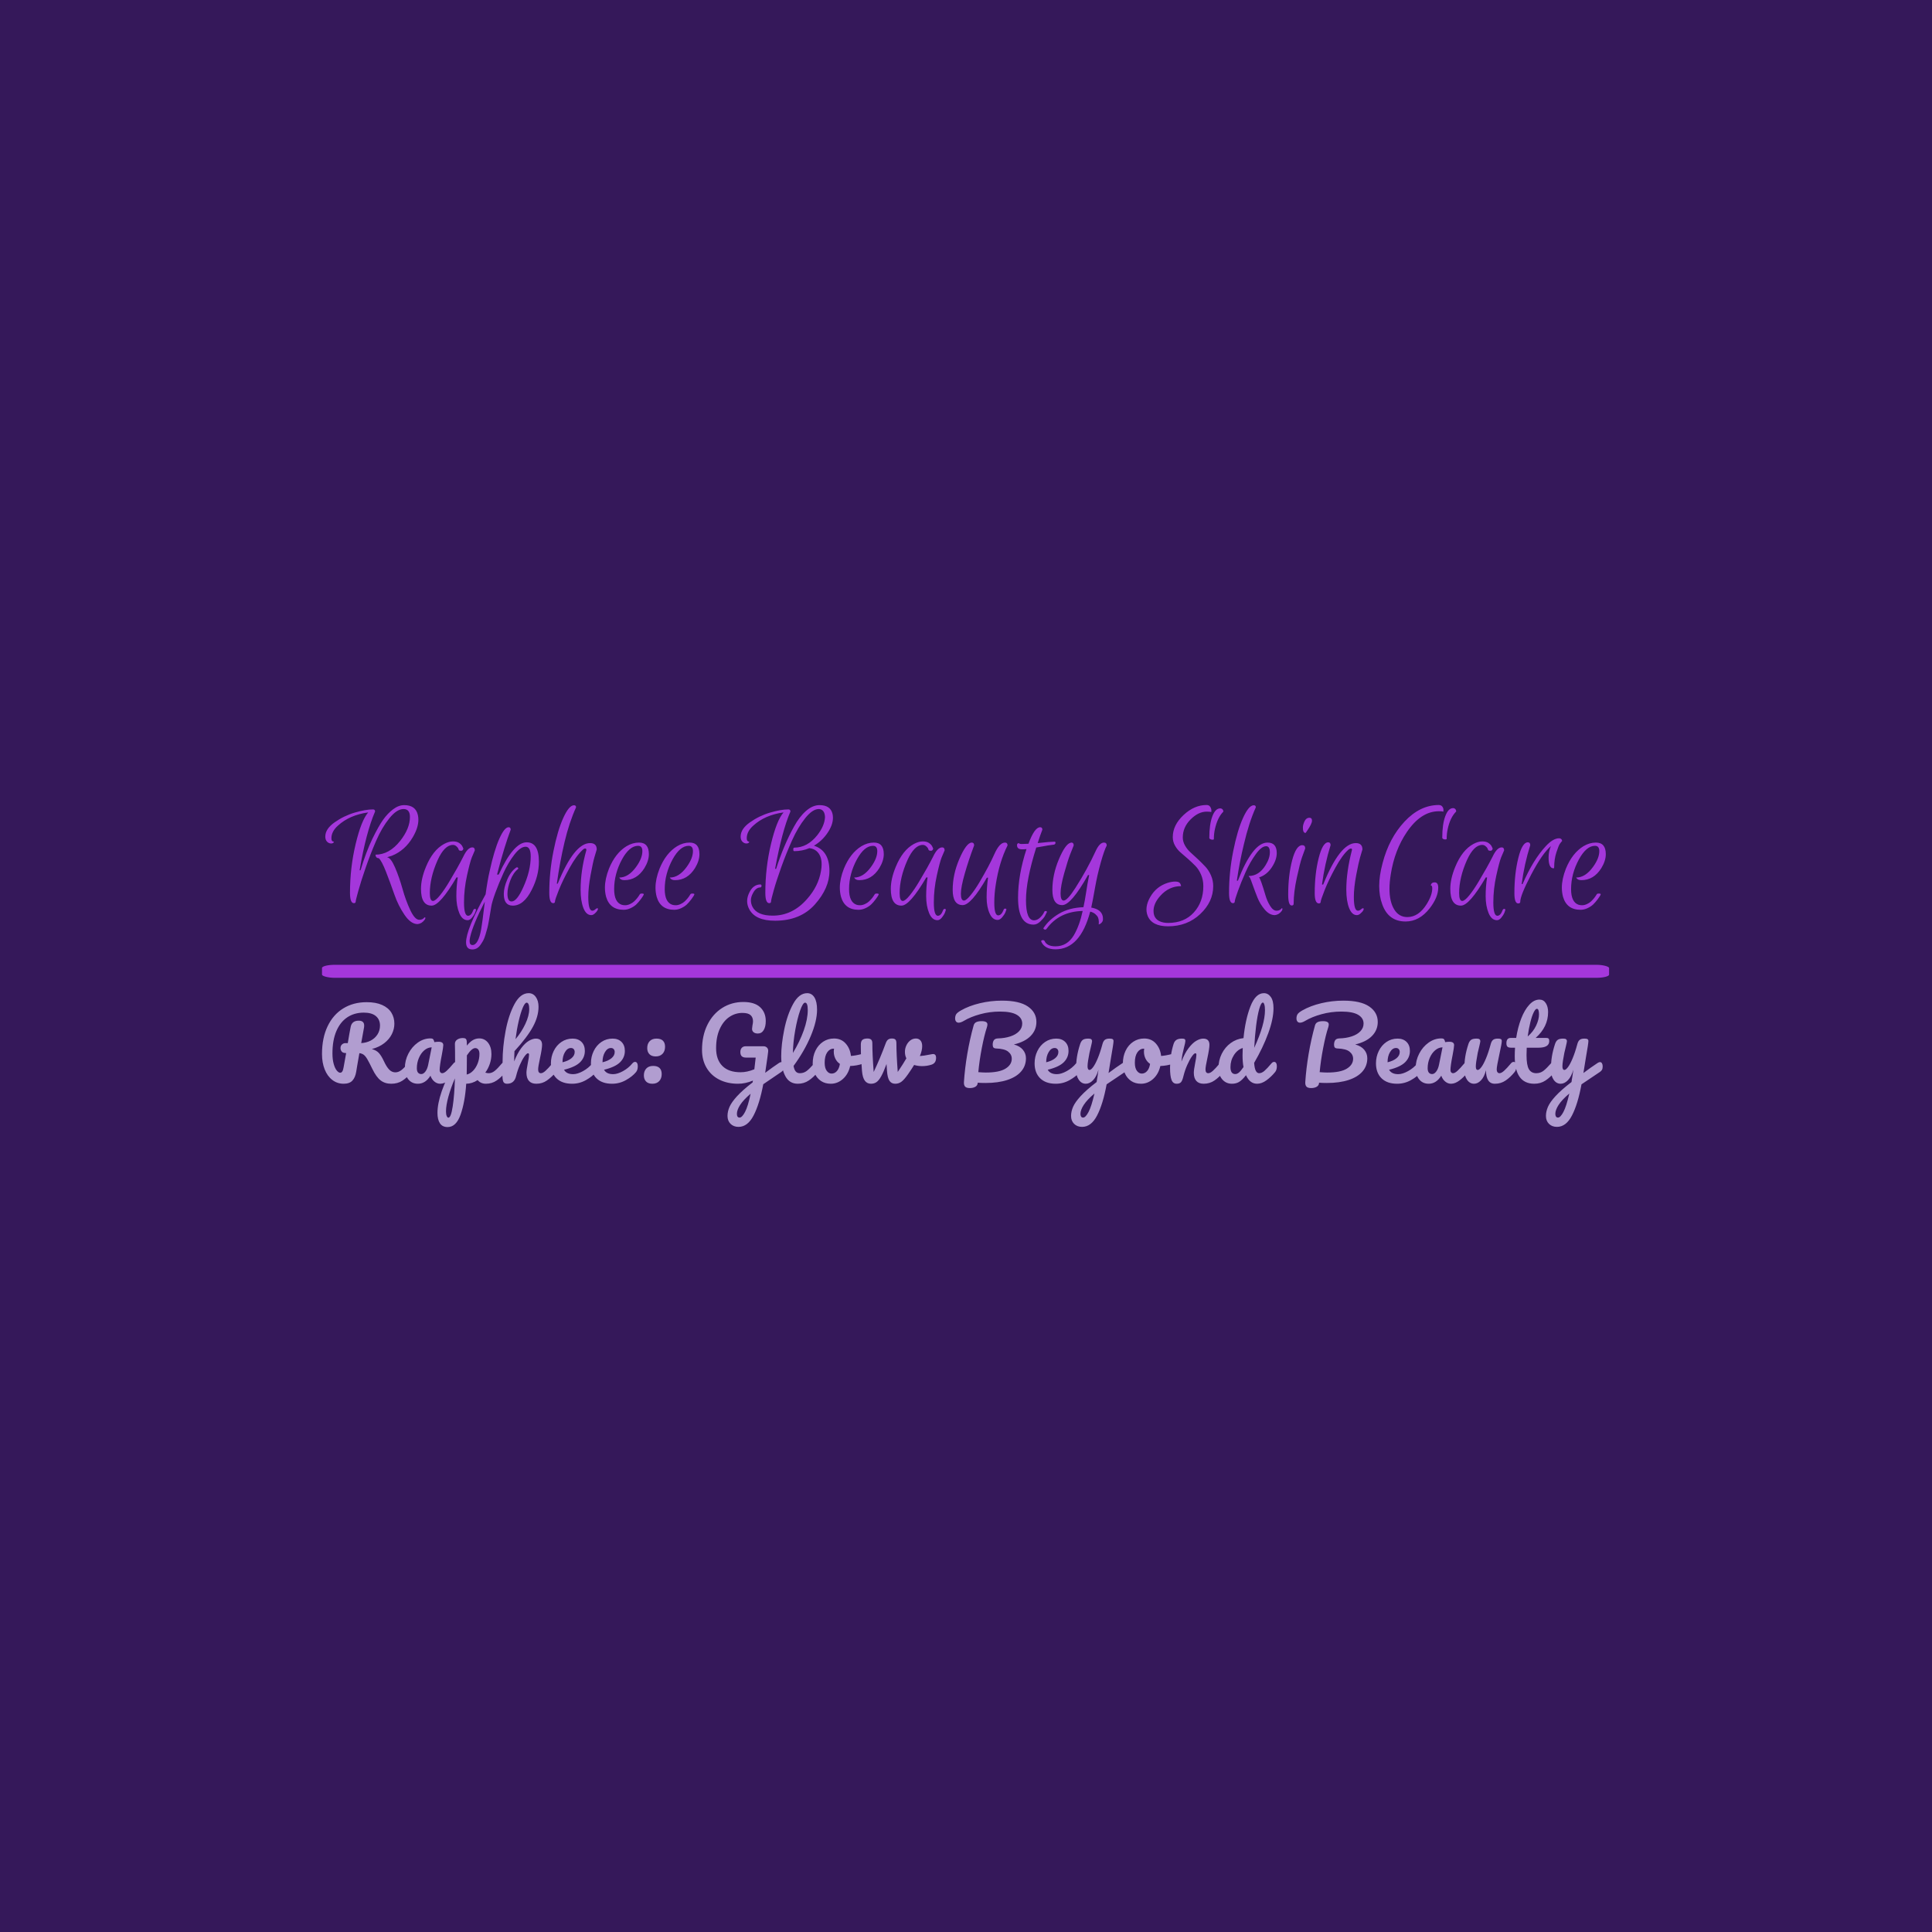 <svg xmlns="http://www.w3.org/2000/svg" version="1.1" xmlns:xlink="http://www.w3.org/1999/xlink" xmlns:svgjs="http://svgjs.dev/svgjs" width="1500" height="1500" viewBox="0 0 1500 1500"><rect width="1500" height="1500" fill="#35185a"></rect><g transform="matrix(0.667,0,0,0.667,249.394,624.966)"><svg viewBox="0 0 396 99" data-background-color="#35185a" preserveAspectRatio="xMidYMid meet" height="375" width="1500" xmlns="http://www.w3.org/2000/svg" xmlns:xlink="http://www.w3.org/1999/xlink"><g id="tight-bounds" transform="matrix(1,0,0,1,0.24,0.013)"><svg viewBox="0 0 395.52 98.973" height="98.973" width="395.52"><g><svg viewBox="0 0 397.498 99.468" height="98.973" width="395.52"><g><svg viewBox="0 0 397.498 99.468" height="99.468" width="397.498"><g id="textblocktransform"><svg viewBox="0 0 397.498 99.468" height="99.468" width="397.498" id="textblock"><g><rect width="397.498" height="4.023" x="0" y="49.351" fill="#a437db" opacity="1" stroke-width="0" stroke="transparent" fill-opacity="1" class="rect-qz-0" data-fill-palette-color="primary" rx="1%" id="qz-0" data-palette-color="#a437db"></rect></g><g transform="matrix(1,0,0,1,0.989,0)"><svg viewBox="0 0 395.52 44.611" height="44.611" width="395.52"><g transform="matrix(1,0,0,1,0,0)"><svg width="395.52" viewBox="-0.08 -30.96 393.95 44.44" height="44.611" data-palette-color="#a437db"><path d="M25.96-27.28L25.96-27.28Q25.96-29.72 24-29.72L24-29.72Q21.92-29.72 19.62-26.86 17.32-24 15.56-19.94 13.8-15.88 12.34-11.66 10.88-7.44 10.08-4.54 9.28-1.64 9.28-1.28L9.28-1.28Q9.28-0.76 8.72-0.76L8.72-0.76Q7.52-0.76 7.52-3.96L7.52-3.96Q7.52-11.68 9.26-18.96 11-26.24 13.12-28.68L13.12-28.68Q7.4-27.88 3.84-24.64L3.84-24.64Q1.8-22.84 1.8-20.72L1.8-20.72Q1.8-19.68 2.6-19.68L2.6-19.68Q2.44-19.12 1.72-19.12 1-19.12 0.46-19.68-0.08-20.24-0.08-21.24L-0.08-21.24Q-0.08-23.6 2.78-25.62 5.64-27.64 8.96-28.62 12.28-29.6 14.6-29.6L14.6-29.6Q15.24-29.6 15.24-28.96L15.24-28.96Q12.44-22.48 10.48-10.88L10.48-10.88 10.76-10.88Q12.52-16.68 14.4-20.54 16.28-24.4 17.68-26.38 19.08-28.36 20.78-29.64 22.48-30.92 24.2-30.92L24.2-30.92Q27.72-30.92 28.4-27.88L28.4-27.88Q28.56-27.2 28.56-26.44L28.56-26.44Q28.56-24 26.88-21.12L26.88-21.12Q24.48-17 20.44-15.36L20.44-15.36 18.92-14.88Q20.08-14.76 21.38-11.74 22.68-8.72 23.68-5.14 24.68-1.56 26.08 1.4 27.48 4.36 28.84 4.36L28.84 4.36Q29.92 4.36 30.44 3.6L30.44 3.6Q30.72 3.6 30.72 3.8 30.72 4 30.48 4.36L30.48 4.36Q29.6 5.56 28.32 5.68L28.32 5.68Q26.24 5.68 24.3 2.84 22.36 0 21.16-3.46 19.96-6.92 18.62-10.36 17.28-13.8 16.36-14.6L16.36-14.6Q15.92-14.6 15.66-14.86 15.4-15.12 15.36-15.68L15.36-15.68Q19.6-15.68 22.96-19.92L22.96-19.92Q25.96-23.72 25.96-27.28ZM32.64 0L32.64 0Q29.36 0 29.36-5.16L29.36-5.16Q29.36-8.24 30.88-11.92L30.88-11.92Q33-17.08 36.44-18.96L36.44-18.96Q37.92-19.76 39.2-19.76 40.48-19.76 41.22-19.2 41.96-18.64 42.16-18.08L42.16-18.08 42.4-17.56Q42.28-16.88 41.72-16.88L41.72-16.88Q41.08-16.88 40.98-17.18 40.88-17.48 40.76-17.7 40.64-17.92 40.2-18.3 39.76-18.68 39.2-18.68L39.2-18.68Q36.6-18.68 34.48-14L34.48-14Q32.08-8.6 32.08-3.84L32.08-3.84Q32.08-1.44 33.04-1.44L33.04-1.44Q33.8-1.44 35.18-3.14 36.56-4.84 38.08-7.4L38.08-7.4Q40.72-11.8 42.36-15.04L42.36-15.04Q43.72-17.92 45.16-17.92L45.16-17.92Q45.92-17.92 45.92-17L45.92-17Q45.56-16.24 45-14.84 44.44-13.44 43.52-9.28 42.6-5.12 42.6-1 42.6 3.12 43.84 3.12L43.84 3.12Q44.32 3.12 44.72 2.7 45.12 2.28 45.44 1.44L45.44 1.44Q45.56 1 46 1L46 1Q46.16 1 46.24 1.12 46.32 1.24 46.24 1.52 46.16 1.8 45.96 2.3 45.76 2.8 45.1 3.64 44.44 4.48 43.72 4.48L43.72 4.48Q42.04 4.48 41.14 2.28 40.24 0.08 40.24-2.92 40.24-5.92 40.68-8.68L40.68-8.68 40.28-8.68Q35.2 0 32.64 0ZM55.96-3.68L55.96-3.68Q55.96-1.28 57.23-1.28L57.23-1.28Q58.88-1.28 60.84-5.68L60.84-5.68Q63.12-10.72 63.12-15.12L63.12-15.12Q63.12-18.12 61.54-18.12 59.96-18.12 58.08-15.68 56.2-13.24 54.73-10.02 53.28-6.8 52.23-3.94 51.2-1.08 50.98 0.3 50.76 1.68 50.64 2.38 50.52 3.08 50.26 4.6 50 6.12 49.78 6.92 49.55 7.72 49.2 8.94 48.84 10.16 48.46 10.82 48.08 11.48 47.6 12.16L47.6 12.16Q46.64 13.48 45.16 13.48L45.16 13.48Q43.23 13.48 43.23 11.28L43.23 11.28Q43.23 7.36 49.24-3.48L49.24-3.48Q49.84-7.88 50.48-10.6L50.48-10.6Q51.88-17.04 53.46-20.58 55.04-24.12 56.32-24.12L56.32-24.12Q56.96-24.12 56.96-23.36L56.96-23.36Q55.04-18.28 53-10.48L53-10.48 52.76-9.56 53.28-9.56Q57.84-19.48 61.88-19.48L61.88-19.48Q65.64-19.48 65.64-13.52L65.64-13.52Q65.64-9.2 63.44-4.88L63.44-4.88Q61 0 57.6 0L57.6 0Q54.84 0 54.84-3.6L54.84-3.6Q54.84-5.52 55.9-8.02 56.96-10.52 58.68-11.72L58.68-11.72Q59.04-11.92 59.28-11.56L59.28-11.56Q59.32-11.36 59.23-11.28L59.23-11.28Q57.72-10.08 56.84-7.76 55.96-5.44 55.96-3.68ZM44.32 10.92L44.32 10.92Q44.32 12.12 45.2 12.12L45.2 12.12Q47 12.12 47.88 7.24L47.88 7.24Q48.2 5.56 49-1.24L49-1.24Q45.36 5.8 44.48 9.68L44.48 9.68Q44.32 10.4 44.32 10.92ZM75.07-11.6Q72.95-7.76 71.77-4.8 70.59-1.84 70.59-1.3 70.59-0.76 70.03-0.76L70.03-0.76Q68.83-0.76 68.83-3.96L68.83-3.96Q68.83-10.32 70.11-16.74 71.39-23.16 73.15-27.02 74.91-30.88 76.43-30.88L76.43-30.88Q77.07-30.88 77.07-30.24L77.07-30.24Q74.95-25.56 73.53-19.56 72.11-13.56 71.15-6.76L71.15-6.76 71.43-6.76Q76.51-19.24 81.39-19.24L81.39-19.24Q83.43-19.24 83.43-17.28L83.43-17.28Q83.15-16.36 82.71-14.86 82.27-13.36 81.55-9.48 80.83-5.6 80.83-2.68L80.83-2.68Q80.83 1.56 82.07 1.56L82.07 1.56Q82.51 1.56 82.95 1.18 83.39 0.8 83.55 0.8L83.55 0.8Q84.11 0.8 83.51 1.68L83.51 1.68Q83.35 1.96 82.81 2.44 82.27 2.92 81.75 2.92L81.75 2.92Q80.19 2.92 79.33 0.74 78.47-1.44 78.47-4.92L78.47-4.92Q78.47-10.8 80.23-17.04L80.23-17.04Q80.31-17.64 79.75-17.56L79.75-17.56Q79.47-17.52 79.19-17.24L79.19-17.24Q77.19-15.44 75.07-11.6ZM96.43-19.4L96.43-19.4Q99.47-19.4 99.47-15.84L99.47-15.84Q99.47-13.8 98.11-11.56L98.11-11.56Q95.79-7.84 91.95-7.84L91.95-7.84Q91.35-7.84 90.95-8.04 90.55-8.24 90.35-8.64L90.35-8.64Q93.19-8.64 95.55-11.92L95.55-11.92Q97.47-14.56 97.47-16.76L97.47-16.76Q97.47-18.4 96.15-18.4L96.15-18.4Q93.51-18.4 91.23-14.28L91.23-14.28Q88.79-9.8 88.79-5.08L88.79-5.08Q88.79-1.08 91.07-0.28L91.07-0.28Q91.51-0.12 92.19-0.12 92.87-0.12 93.63-0.46 94.39-0.8 94.91-1.28L94.91-1.28Q95.95-2.24 96.63-3.4L96.63-3.4Q96.79-3.72 97.23-3.72L97.23-3.72Q97.95-3.72 97.91-3.48L97.91-3.48Q97.79-3.04 97.01-2 96.23-0.96 95.57-0.34 94.91 0.28 93.85 0.78 92.79 1.28 91.71 1.28L91.71 1.28Q87.47 1.28 86.31-2.72L86.31-2.72Q85.95-4.08 85.95-5.52L85.95-5.52Q85.95-8.2 87.19-11.36L87.19-11.36Q89.15-16.16 92.59-18.28L92.59-18.28Q94.47-19.4 96.43-19.4ZM111.99-19.4L111.99-19.4Q115.03-19.4 115.03-15.84L115.03-15.84Q115.03-13.8 113.67-11.56L113.67-11.56Q111.35-7.84 107.51-7.84L107.51-7.84Q106.91-7.84 106.51-8.04 106.11-8.24 105.91-8.64L105.91-8.64Q108.75-8.64 111.11-11.92L111.11-11.92Q113.03-14.56 113.03-16.76L113.03-16.76Q113.03-18.4 111.71-18.4L111.71-18.4Q109.07-18.4 106.79-14.28L106.79-14.28Q104.35-9.8 104.35-5.08L104.35-5.08Q104.35-1.08 106.63-0.28L106.63-0.28Q107.07-0.12 107.75-0.12 108.43-0.12 109.19-0.46 109.95-0.8 110.47-1.28L110.47-1.28Q111.51-2.24 112.19-3.4L112.19-3.4Q112.35-3.72 112.79-3.72L112.79-3.72Q113.51-3.72 113.47-3.48L113.47-3.48Q113.35-3.04 112.57-2 111.79-0.96 111.13-0.34 110.47 0.28 109.41 0.78 108.35 1.28 107.27 1.28L107.27 1.28Q103.03 1.28 101.87-2.72L101.87-2.72Q101.51-4.08 101.51-5.52L101.51-5.52Q101.51-8.2 102.75-11.36L102.75-11.36Q104.71-16.16 108.15-18.28L108.15-18.28Q110.03-19.4 111.99-19.4ZM150.26-18.44L150.26-18.44Q155.02-16.92 155.02-10.64L155.02-10.64Q155.02-5.4 150.56-0.38 146.1 4.64 138.3 4.64L138.3 4.64Q132.18 4.64 130.34 1.08L130.34 1.08Q129.7-0.12 129.7-1.38 129.7-2.64 130.34-3.96L130.34-3.96Q131.54-6.52 133.82-6.52L133.82-6.52Q134.02-6.52 134.1-6.3 134.18-6.08 134.08-5.84 133.98-5.6 133.78-5.6L133.78-5.6Q132.42-5.6 131.5-3.84L131.5-3.84Q130.86-2.68 130.86-1.64 130.86-0.6 131.34 0.36L131.34 0.36Q132.74 3.08 137.58 3.08L137.58 3.08Q143.66 3.08 148.14-2.04L148.14-2.04Q151.62-5.96 152.42-10.64L152.42-10.64Q152.62-11.76 152.62-12.72L152.62-12.72Q152.62-15.48 150.98-16.84L150.98-16.84Q150.1-17.56 148.82-17.68L148.82-17.68Q146.66-16.76 144.18-16.76L144.18-16.76Q143.9-16.76 143.9-17.3 143.9-17.84 144.18-17.84L144.18-17.84Q148.22-17.84 151.26-21.64L151.26-21.64Q153.5-24.48 153.66-27.2L153.66-27.2Q153.58-29.6 151.78-29.72L151.78-29.72Q149.82-29.72 147.58-26.92 145.34-24.12 143.54-20.12 141.74-16.12 140.24-11.94 138.74-7.76 137.9-4.78 137.06-1.8 137.06-1.28 137.06-0.76 136.5-0.76L136.5-0.76Q135.3-0.76 135.3-3.96L135.3-3.96Q135.3-11.68 137.04-18.96 138.78-26.24 140.9-28.68L140.9-28.68Q135.18-27.88 131.62-24.64L131.62-24.64Q129.58-22.84 129.58-20.72L129.58-20.72Q129.58-19.68 130.38-19.68L130.38-19.68Q130.22-19.12 129.5-19.12 128.78-19.12 128.24-19.68 127.7-20.24 127.7-21.24L127.7-21.24Q127.7-23.6 130.56-25.62 133.42-27.64 136.74-28.62 140.06-29.6 142.38-29.6L142.38-29.6Q143.02-29.6 143.02-28.96L143.02-28.96Q140.42-22.92 138.3-11.32L138.3-11.32 138.62-11.32Q140.94-18.56 144.1-24.28L144.1-24.28Q145.78-27.36 147.82-29.14 149.86-30.92 151.98-30.92L151.98-30.92Q155.34-30.92 155.98-28.2L155.98-28.2Q156.1-27.64 156.1-27L156.1-27Q156.1-24.84 154.44-22.38 152.78-19.92 150.26-18.44ZM168.7-19.4L168.7-19.4Q171.74-19.4 171.74-15.84L171.74-15.84Q171.74-13.8 170.38-11.56L170.38-11.56Q168.06-7.84 164.22-7.84L164.22-7.84Q163.62-7.84 163.22-8.04 162.82-8.24 162.62-8.64L162.62-8.64Q165.46-8.64 167.82-11.92L167.82-11.92Q169.74-14.56 169.74-16.76L169.74-16.76Q169.74-18.4 168.42-18.4L168.42-18.4Q165.78-18.4 163.5-14.28L163.5-14.28Q161.06-9.8 161.06-5.08L161.06-5.08Q161.06-1.08 163.34-0.28L163.34-0.28Q163.78-0.12 164.46-0.12 165.14-0.12 165.9-0.46 166.66-0.8 167.18-1.28L167.18-1.28Q168.22-2.24 168.9-3.4L168.9-3.4Q169.06-3.72 169.5-3.72L169.5-3.72Q170.22-3.72 170.18-3.48L170.18-3.48Q170.06-3.04 169.28-2 168.5-0.96 167.84-0.34 167.18 0.28 166.12 0.78 165.06 1.28 163.98 1.28L163.98 1.28Q159.74 1.28 158.58-2.72L158.58-2.72Q158.22-4.08 158.22-5.52L158.22-5.52Q158.22-8.2 159.46-11.36L159.46-11.36Q161.42-16.16 164.86-18.28L164.86-18.28Q166.74-19.4 168.7-19.4ZM177.18 0L177.18 0Q173.9 0 173.9-5.16L173.9-5.16Q173.9-8.24 175.42-11.92L175.42-11.92Q177.54-17.08 180.98-18.96L180.98-18.96Q182.46-19.76 183.74-19.76 185.02-19.76 185.76-19.2 186.5-18.64 186.7-18.08L186.7-18.08 186.94-17.56Q186.82-16.88 186.26-16.88L186.26-16.88Q185.62-16.88 185.52-17.18 185.42-17.48 185.3-17.7 185.18-17.92 184.74-18.3 184.3-18.68 183.74-18.68L183.74-18.68Q181.14-18.68 179.02-14L179.02-14Q176.62-8.6 176.62-3.84L176.62-3.84Q176.62-1.44 177.58-1.44L177.58-1.44Q178.34-1.44 179.72-3.14 181.1-4.84 182.62-7.4L182.62-7.4Q185.26-11.8 186.9-15.04L186.9-15.04Q188.26-17.92 189.7-17.92L189.7-17.92Q190.46-17.92 190.46-17L190.46-17Q190.1-16.24 189.54-14.84 188.98-13.44 188.06-9.28 187.14-5.12 187.14-1 187.14 3.12 188.38 3.12L188.38 3.12Q188.86 3.12 189.26 2.7 189.66 2.28 189.98 1.44L189.98 1.44Q190.1 1 190.54 1L190.54 1Q190.7 1 190.78 1.12 190.86 1.24 190.78 1.52 190.7 1.8 190.5 2.3 190.3 2.8 189.64 3.64 188.98 4.48 188.26 4.48L188.26 4.48Q186.58 4.48 185.68 2.28 184.78 0.08 184.78-2.92 184.78-5.92 185.22-8.68L185.22-8.68 184.82-8.68Q179.74 0 177.18 0ZM206.94 3L206.94 3Q207.42 3 207.84 2.58 208.26 2.16 208.62 1.28L208.62 1.28Q208.66 0.92 209.1 0.92 209.54 0.92 209.44 1.28 209.34 1.64 209.12 2.16 208.9 2.68 208.2 3.54 207.5 4.4 206.78 4.4L206.78 4.4Q205.18 4.4 204.3 2.4L204.3 2.4Q203.38 0.4 203.38-2.54 203.38-5.48 203.82-8.6L203.82-8.6 203.46-8.6Q198.62-0.16 196.02-0.16L196.02-0.16Q192.94-0.16 192.94-4.86 192.94-9.56 194.94-14.24L194.94-14.24Q197.14-19.4 198.82-19.4L198.82-19.4Q199.54-19.4 199.54-18.52L199.54-18.52Q197.86-14.08 196.66-9.88 195.46-5.68 195.46-3.62 195.46-1.56 196.42-1.56L196.42-1.56Q197.1-1.56 198.44-3.2 199.78-4.84 201.18-7.2L201.18-7.2Q204.18-12.28 205.76-15.84 207.34-19.4 209.02-19.4L209.02-19.4Q209.82-19.4 209.82-18.52L209.82-18.52Q207.26-13.44 206.18-6.4L206.18-6.4Q205.74-3.6 205.74-0.92L205.74-0.92Q205.74 3 206.94 3ZM214.29-17.32L214.29-17.32Q212.73-17.32 212.73-18.6L212.73-18.6Q212.73-19.08 213.13-19.2L213.13-19.2Q213.17-19.24 213.25-19.24L213.25-19.24Q213.49-18.96 214.15-18.96 214.81-18.96 216.25-19.04L216.25-19.04Q218.13-24.12 219.85-24.12L219.85-24.12Q220.53-24.12 220.53-23.36L220.53-23.36Q219.89-21.76 219.09-19.24L219.09-19.24Q223.05-19.68 224.25-19.68L224.25-19.68Q224.57-19.68 224.57-19.36L224.57-19.36Q224.57-18.72 223.73-18.72L223.73-18.72Q223.29-18.72 218.65-17.88L218.65-17.88Q215.49-7.88 215.49-1.68 215.49 4.52 217.97 4.52L217.97 4.52Q218.97 4.52 219.85 3.66 220.73 2.8 221.09 1.96L221.09 1.96Q221.25 1.52 221.77 1.72L221.77 1.72Q222.01 1.8 221.93 1.96L221.93 1.96Q221.69 2.48 221.33 3.16 220.97 3.84 219.93 4.84 218.89 5.84 217.81 5.84L217.81 5.84Q213.05 5.84 213.05-2.44L213.05-2.44Q213.05-9.44 215.65-17.4L215.65-17.4Q215.09-17.32 214.29-17.32ZM224.57 12.52L224.57 12.52Q228.17 12.52 230.21 9.12L230.21 9.12Q231.97 6.12 232.93 1.64L232.93 1.64Q225.69 1.8 221.81 7.16L221.81 7.16Q221.57 7.52 221.05 7.28L221.05 7.28Q220.77 7.12 220.89 6.88L220.89 6.88Q222.61 4.28 225.69 2.46 228.77 0.64 233.17 0.48L233.17 0.48Q233.61-1.52 234.01-4.2 234.41-6.88 234.93-9.4L234.93-9.4 234.57-9.4Q229.37-0.16 226.65-0.16L226.65-0.16Q223.61-0.16 223.61-4.84 223.61-9.52 225.61-14.26 227.61-19 229.25-19.36L229.25-19.36 229.49-19.4Q230.17-19.4 230.17-18.52L230.17-18.52Q229.73-17.44 229.05-15.7 228.37-13.96 227.25-9.98 226.13-6 226.13-3.78 226.13-1.56 227.09-1.56L227.09-1.56Q228.21-1.56 230.69-5.44L230.69-5.44Q234.33-11.12 237.01-16.96L237.01-16.96Q238.17-19.4 239.49-19.4L239.49-19.4Q240.33-19.4 240.33-18.48L240.33-18.48Q239.57-17.08 238.49-13.24 237.41-9.4 236.73-5.5 236.05-1.6 235.57 0.6L235.57 0.6Q238.61 1.12 239.09 3.24L239.09 3.24Q239.17 3.6 239.17 4.22 239.17 4.84 238.69 5.3 238.21 5.76 237.85 5.76L237.85 5.76Q237.93 5.48 237.89 4.78 237.85 4.08 237.63 3.6 237.41 3.12 236.81 2.6 236.21 2.08 235.25 1.84L235.25 1.84Q232.17 13.44 224.57 13.44L224.57 13.44Q221.29 13.44 220.21 11.12L220.21 11.12Q220.17 11 220.17 10.92L220.17 10.92Q220.17 10.68 220.59 10.62 221.01 10.56 221.21 10.88L221.21 10.88Q221.93 12.52 224.57 12.52ZM254.73 1.64L254.73 1.64Q254.73 4.6 257.85 5.2L257.85 5.2Q258.45 5.32 259.21 5.32L259.21 5.32Q264.21 5.32 267.13 2.1 270.05-1.12 270.05-6L270.05-6Q270.05-7.92 269.35-9.54 268.65-11.16 267.61-12.22 266.57-13.28 265.35-14.36 264.13-15.44 263.09-16.32 262.05-17.2 261.35-18.44 260.65-19.68 260.65-21.08L260.65-21.08Q260.65-24.76 263.95-27.86 267.25-30.96 271.05-30.96L271.05-30.96Q271.81-30.96 272.17-30.4 272.53-29.84 272.53-29.28L272.53-29.28 272.49-28.76Q272.21-28.92 271.09-28.92L271.09-28.92Q268.53-28.92 266.13-26.52 263.73-24.12 263.73-20.96L263.73-20.96Q263.73-19.68 264.43-18.46 265.13-17.24 266.17-16.32 267.21-15.4 268.41-14.26 269.61-13.12 270.65-12.02 271.69-10.92 272.39-9.34 273.09-7.76 273.09-6L273.09-6Q273.09-1.16 269.09 2.6 265.09 6.36 259.21 6.36L259.21 6.36Q254.25 6.36 252.93 3.16L252.93 3.16Q251.89 0.52 253.73-2.68 255.57-5.88 259.05-7L259.05-7Q260.33-7.4 261.33-7.4 262.33-7.4 262.71-7.06 263.09-6.72 263.21-6L263.21-6Q259.45-6 256.77-2.96L256.77-2.96Q254.73-0.68 254.73 1.64ZM273.29-20.48L273.29-20.48Q273.29-20.28 272.91-20.28 272.53-20.28 272.21-20.44 271.89-20.6 271.89-20.88L271.89-20.88Q271.89-24.96 272.81-27.44 273.73-29.92 275.25-29.92L275.25-29.92Q275.65-29.92 275.93-29.64 276.21-29.36 276.21-28.92L276.21-28.92Q274.41-27.12 273.61-23.52L273.61-23.52Q273.29-22.08 273.29-20.48ZM289.2-12.44L289.2-12.44Q290.52-14.56 290.52-16.42 290.52-18.28 289.36-18.28L289.36-18.28Q287.96-18.28 286.18-15.82 284.4-13.36 283.02-10.24 281.64-7.12 280.68-4.46 279.72-1.8 279.72-1.24L279.72-1.24Q279.68-0.76 279.16-0.76L279.16-0.76Q277.96-0.76 277.96-3.96L277.96-3.96Q277.96-10.32 279.24-16.74 280.52-23.16 282.28-27.02 284.04-30.88 285.56-30.88L285.56-30.88Q286.2-30.88 286.2-30.24L286.2-30.24Q284.08-25.56 282.52-18.84L282.52-18.84Q281.24-13.64 280.36-7.68L280.36-7.68 280.68-7.68Q285.24-19.4 289.8-19.4L289.8-19.4Q292.64-19.4 292.64-16.16L292.64-16.16Q292.64-14.08 291.1-11.76 289.56-9.44 287.2-8.68L287.2-8.68Q287.68-8.24 289.16-3.2L289.16-3.2Q289.68-1.4 290.6 0.08 291.52 1.56 292.58 1.56 293.64 1.56 294.16 0.8L294.16 0.8Q294.4 0.8 294.4 1 294.4 1.2 294.2 1.6L294.2 1.6Q293.32 2.8 292.04 2.92L292.04 2.92Q290.4 2.92 288.96 1.24 287.52-0.44 286.72-2.44 285.92-4.44 285.22-6.42 284.52-8.4 284.36-8.64L284.36-8.64Q284.08-8.84 284-9.12L284-9.12Q287.16-9.12 289.2-12.44ZM296.16-3.4L296.16-3.4Q296.16-9.32 297.38-13.96 298.6-18.6 300.48-18.6L300.48-18.6Q301.4-18.6 301.4-17.6L301.4-17.6Q301-16.56 300.4-14.84 299.8-13.12 298.82-8.62 297.84-4.12 297.84-0.6L297.84-0.6Q297.84-0.04 297.24-0.04L297.24-0.04Q296.16-0.04 296.16-3.4ZM302-23.04L301.52-22.36Q300.68-22.36 300.68-23.96L300.68-23.96Q300.68-24.92 301.2-25.98 301.72-27.04 302.68-27.04L302.68-27.04Q303.48-27.04 303.48-26.12L303.48-26.12Q303.48-25.2 302-23.04L302-23.04ZM306.56-6.48L306.92-6.48Q312.08-19.24 316.96-19.24L316.96-19.24Q319-19.24 319-17.28L319-17.28Q318.72-16.36 318.28-14.86 317.84-13.36 317.1-9.48 316.36-5.6 316.36-2.68L316.36-2.68Q316.36 1.56 317.6 1.56L317.6 1.56Q318.08 1.56 318.52 1.18 318.96 0.8 319.12 0.8L319.12 0.8Q319.68 0.8 319.12 1.68L319.12 1.68Q318.92 1.96 318.38 2.44 317.84 2.92 317.28 2.92L317.28 2.92Q315.76 2.92 314.9 0.74 314.04-1.44 314.04-4.92L314.04-4.92Q314.04-10.44 315.76-17.04L315.76-17.04Q315.92-17.56 315.44-17.56L315.44-17.56Q315.12-17.56 314.72-17.24L314.72-17.24Q312.8-15.56 310.68-11.68 308.56-7.8 307.36-4.74 306.16-1.68 306.16-1.18 306.16-0.68 305.6-0.68L305.6-0.68Q304.32-0.68 304.32-3.84L304.32-3.84Q304.32-9.8 305.54-14.64 306.76-19.48 308.48-19.48L308.48-19.48Q309.2-19.48 309.2-18.6L309.2-18.6Q307.36-12.64 306.56-6.48L306.56-6.48ZM344.92-20.56L344.92-20.56Q344.92-20.4 344.58-20.36 344.24-20.32 343.9-20.48 343.56-20.64 343.56-20.92L343.56-20.92Q343.56-25 344.48-27.5 345.4-30 346.88-30L346.88-30Q347.28-30 347.56-29.72 347.84-29.44 347.84-28.96L347.84-28.96Q346-27.12 345.24-23.6L345.24-23.6Q344.92-22.16 344.92-20.56ZM342.52-29.04L342.52-29.04Q337-29.04 332.64-22.6L332.64-22.6Q328.88-17.04 327.72-9.64L327.72-9.64Q327.32-7.2 327.32-5.16L327.32-5.16Q327.32-1.24 328.76 1.14 330.2 3.52 332.8 3.52L332.8 3.52Q336.32 3.52 338.8-0.52L338.8-0.52Q340.48-3.24 340.48-5.32L340.48-5.32Q340.48-6.24 340-6.24L340-6.24Q340.24-7.16 341.2-7.16L341.2-7.16Q342.32-7.16 342.32-5.56L342.32-5.56Q342.32-2.56 339.68 0.84L339.68 0.84Q336.52 4.88 332.28 4.88L332.28 4.88Q326.96 4.88 325.08-0.44L325.08-0.44Q324.16-2.92 324.16-6.06 324.16-9.2 325.2-13.08L325.2-13.08Q327.2-20.76 331.94-25.84 336.68-30.92 342.44-30.96L342.44-30.96Q343.24-30.96 343.6-30.44 343.96-29.92 343.92-29.44L343.92-29.44 343.92-28.92Q343.6-29.04 342.52-29.04ZM349.31 0L349.31 0Q346.03 0 346.03-5.16L346.03-5.16Q346.03-8.24 347.55-11.92L347.55-11.92Q349.67-17.08 353.11-18.96L353.11-18.96Q354.59-19.76 355.87-19.76 357.15-19.76 357.89-19.2 358.63-18.64 358.83-18.08L358.83-18.08 359.07-17.56Q358.95-16.88 358.39-16.88L358.39-16.88Q357.75-16.88 357.65-17.18 357.55-17.48 357.43-17.7 357.31-17.92 356.87-18.3 356.43-18.68 355.87-18.68L355.87-18.68Q353.27-18.68 351.15-14L351.15-14Q348.75-8.6 348.75-3.84L348.75-3.84Q348.75-1.44 349.71-1.44L349.71-1.44Q350.47-1.44 351.85-3.14 353.23-4.84 354.75-7.4L354.75-7.4Q357.39-11.8 359.03-15.04L359.03-15.04Q360.39-17.92 361.83-17.92L361.83-17.92Q362.59-17.92 362.59-17L362.59-17Q362.23-16.24 361.67-14.84 361.11-13.44 360.19-9.28 359.27-5.12 359.27-1 359.27 3.12 360.51 3.12L360.51 3.12Q360.99 3.12 361.39 2.7 361.79 2.28 362.11 1.44L362.11 1.44Q362.23 1 362.67 1L362.67 1Q362.83 1 362.91 1.12 362.99 1.24 362.91 1.52 362.83 1.8 362.63 2.3 362.43 2.8 361.77 3.64 361.11 4.48 360.39 4.48L360.39 4.48Q358.71 4.48 357.81 2.28 356.91 0.08 356.91-2.92 356.91-5.92 357.35-8.68L357.35-8.68 356.95-8.68Q351.87 0 349.31 0ZM377.79-11.48L377.79-11.48Q376.27-11.48 376.27-14.8L376.27-14.8Q376.27-16.68 376.99-18.32L376.99-18.32Q374.27-15.96 370.91-9.54 367.55-3.12 367.55-1.16L367.55-1.16Q367.55-0.68 366.91-0.68L366.91-0.68Q365.75-0.68 365.75-3.84L365.75-3.84Q365.75-9.8 366.95-14.64 368.15-19.48 369.87-19.48L369.87-19.48Q370.63-19.48 370.63-18.6L370.63-18.6Q368.79-12.76 367.99-6.64L367.99-6.64 368.27-6.64Q371.51-14.12 375.43-18.32L375.43-18.32Q377.67-20.72 379.51-20.72L379.51-20.72Q379.91-20.72 380.17-20.48 380.43-20.24 380.43-19.88L380.43-19.88Q380.15-19.6 379.75-19.04 379.35-18.48 378.67-16.38 377.99-14.28 377.99-11.8L377.99-11.8Q377.99-11.48 377.79-11.48ZM390.83-19.4L390.83-19.4Q393.87-19.4 393.87-15.84L393.87-15.84Q393.87-13.8 392.51-11.56L392.51-11.56Q390.19-7.84 386.35-7.84L386.35-7.84Q385.75-7.84 385.35-8.04 384.95-8.24 384.75-8.64L384.75-8.64Q387.59-8.64 389.95-11.92L389.95-11.92Q391.87-14.56 391.87-16.76L391.87-16.76Q391.87-18.4 390.55-18.4L390.55-18.4Q387.91-18.4 385.63-14.28L385.63-14.28Q383.19-9.8 383.19-5.08L383.19-5.08Q383.19-1.08 385.47-0.28L385.47-0.28Q385.91-0.12 386.59-0.12 387.27-0.12 388.03-0.46 388.79-0.8 389.31-1.28L389.31-1.28Q390.35-2.24 391.03-3.4L391.03-3.4Q391.19-3.72 391.63-3.72L391.63-3.72Q392.35-3.72 392.31-3.48L392.31-3.48Q392.19-3.04 391.41-2 390.63-0.96 389.97-0.34 389.31 0.28 388.25 0.78 387.19 1.28 386.11 1.28L386.11 1.28Q381.87 1.28 380.71-2.72L380.71-2.72Q380.35-4.08 380.35-5.52L380.35-5.52Q380.35-8.2 381.59-11.36L381.59-11.36Q383.55-16.16 386.99-18.28L386.99-18.28Q388.87-19.4 390.83-19.4Z" opacity="1" transform="matrix(1,0,0,1,0,0)" fill="#a437db" class="wordmark-text-0" data-fill-palette-color="primary" id="text-0"></path></svg></g></svg></g><g transform="matrix(1,0,0,1,0,58.113)"><svg viewBox="0 0 395.52 41.355" height="41.355" width="395.52"><g transform="matrix(1,0,0,1,0,0)"><svg width="395.52" viewBox="2.75 -47 668.05 69.85" height="41.355" data-palette-color="#b19dd0"><path d="M49.05-11.15Q49.7-11.15 50.08-10.55 50.45-9.95 50.45-8.9L50.45-8.9Q50.45-6.95 49.5-5.8L49.5-5.8Q47.1-2.9 44.65-1.33 42.2 0.25 38.85 0.25L38.85 0.25Q35.6 0.25 33.33-1.5 31.05-3.25 29-7.5L29-7.5Q27.35-10.9 26.4-12.53 25.45-14.15 24.53-14.85 23.6-15.55 22.25-15.7L22.25-15.7Q22.05-14.65 21.1-9.1L21.1-9.1Q20.7-6.6 20.6-6.05L20.6-6.05Q20.1-3 18.6-1.38 17.1 0.25 14.05 0.25L14.05 0.25Q10.7 0.25 8.13-1.73 5.55-3.7 4.15-7.23 2.75-10.75 2.75-15.25L2.75-15.25Q2.75-23.65 5.68-29.75 8.6-35.85 13.88-39.08 19.15-42.3 26.05-42.3L26.05-42.3Q30.85-42.3 34.1-40.85 37.35-39.4 38.93-36.85 40.5-34.3 40.5-31.1L40.5-31.1Q40.5-28.3 39.18-25.63 37.85-22.95 35.2-20.9 32.55-18.85 28.75-17.85L28.75-17.85Q31.15-17.2 32.45-15.75 33.75-14.3 35.05-11.5L35.05-11.5Q36.45-8.5 37.83-7.1 39.2-5.7 41-5.7L41-5.7Q42.6-5.7 44.05-6.78 45.5-7.85 47.7-10.45L47.7-10.45Q48.3-11.15 49.05-11.15L49.05-11.15ZM14-8.25L15.35-15.75Q13.65-15.75 13.03-16.55 12.4-17.35 12.4-18.35L12.4-18.35Q12.4-19.55 13.18-20.25 13.95-20.95 14.95-20.95L14.95-20.95 16.2-20.95Q17-25.85 17.7-29.4L17.7-29.4Q18.35-32.65 21.9-32.65L21.9-32.65Q24.75-32.65 24.75-30.1L24.75-30.1Q24.75-29.55 24.7-29.25L24.7-29.25 23.2-20.95Q25.9-21.1 28.13-22.25 30.35-23.4 31.68-25.45 33-27.5 33-30.1L33-30.1Q33-33.25 30.85-35.05 28.7-36.85 24.55-36.85L24.55-36.85Q19.65-36.85 15.98-34.43 12.3-32 10.25-27.23 8.2-22.45 8.2-15.6L8.2-15.6Q8.2-12.4 8.85-10.1 9.5-7.8 10.45-6.65 11.4-5.5 12.25-5.5L12.25-5.5Q12.9-5.5 13.33-6.15 13.75-6.8 14-8.25L14-8.25ZM52.77 0.25Q49.67 0.25 47.82-2 45.97-4.25 45.97-7.9L45.97-7.9Q45.97-11.9 47.82-15.48 49.67-19.05 52.74-21.23 55.82-23.4 59.27-23.4L59.27-23.4Q60.37-23.4 60.74-22.98 61.12-22.55 61.37-21.45L61.37-21.45Q62.42-21.65 63.57-21.65L63.57-21.65Q66.02-21.65 66.02-19.9L66.02-19.9Q66.02-18.85 65.27-14.9L65.27-14.9Q64.12-9.15 64.12-6.9L64.12-6.9Q64.12-6.15 64.49-5.7 64.87-5.25 65.47-5.25L65.47-5.25Q66.42-5.25 67.77-6.48 69.12-7.7 71.42-10.45L71.42-10.45Q72.02-11.15 72.77-11.15L72.77-11.15Q73.42-11.15 73.79-10.55 74.17-9.95 74.17-8.9L74.17-8.9Q74.17-6.9 73.22-5.8L73.22-5.8Q71.17-3.25 68.87-1.5 66.57 0.25 64.42 0.25L64.42 0.25Q62.77 0.25 61.39-0.88 60.02-2 59.32-3.95L59.32-3.95Q56.72 0.25 52.77 0.25L52.77 0.25ZM54.57-4.8Q55.67-4.8 56.67-6.1 57.67-7.4 58.12-9.55L58.12-9.55 59.97-18.75Q57.87-18.7 56.09-17.18 54.32-15.65 53.27-13.15 52.22-10.65 52.22-7.85L52.22-7.85Q52.22-6.3 52.84-5.55 53.47-4.8 54.57-4.8L54.57-4.8ZM98.03-11.15Q98.68-11.15 99.06-10.55 99.43-9.95 99.43-8.9L99.43-8.9Q99.43-6.9 98.48-5.8L98.48-5.8Q96.33-3.15 93.86-1.45 91.38 0.25 88.23 0.25L88.23 0.25Q85.58 0.25 83.93-1.65L83.93-1.65Q81.08 0.2 77.98 0.25L77.98 0.25Q77.33 9.9 75.03 16.38 72.73 22.85 68.28 22.85L68.28 22.85Q65.58 22.85 64.28 20.9 62.98 18.95 62.98 15.5L62.98 15.5Q62.98 10.6 65.23 4.08 67.48-2.45 72.18-10.3L72.18-10.3Q72.18-17.6 72.08-20.45L72.08-20.45Q72.03-21.9 73.23-22.75 74.43-23.6 76.23-23.6L76.23-23.6Q77.28-23.6 77.76-23.18 78.23-22.75 78.28-21.5L78.28-21.5Q78.28-20.25 78.33-19.65L78.33-19.65Q79.93-21.65 81.48-22.53 83.03-23.4 84.78-23.4L84.78-23.4Q87.58-23.4 89.36-21.15 91.13-18.9 91.13-15.25L91.13-15.25Q91.13-12.6 90.28-10.1 89.43-7.6 87.93-5.55L87.93-5.55Q88.98-5.25 89.68-5.25L89.68-5.25Q91.33-5.25 92.83-6.45 94.33-7.65 96.68-10.45L96.68-10.45Q97.28-11.15 98.03-11.15L98.03-11.15ZM78.23-4.55Q80.03-4.95 81.56-6.53 83.08-8.1 83.98-10.43 84.88-12.75 84.88-15.3L84.88-15.3Q84.88-16.8 84.28-17.57 83.68-18.35 82.68-18.35L82.68-18.35Q80.88-18.35 78.33-14.55L78.33-14.55Q78.28-12.35 78.28-8.1L78.28-8.1Q78.28-5.8 78.23-4.55L78.23-4.55ZM68.68 17.95Q70.03 17.95 70.93 12.08 71.83 6.2 72.08-2.55L72.08-2.55Q69.93 2.45 68.68 7 67.43 11.55 67.43 14.65L67.43 14.65Q67.43 16.25 67.81 17.1 68.18 17.95 68.68 17.95L68.68 17.95ZM124.35-11.15Q125-11.15 125.37-10.55 125.75-9.95 125.75-8.9L125.75-8.9Q125.75-6.9 124.8-5.8L124.8-5.8Q122.5-3.15 120.07-1.45 117.65 0.25 114.55 0.25L114.55 0.25Q112 0.25 110.7-1.23 109.4-2.7 109.4-5.5L109.4-5.5Q109.4-6.9 110.1-10.5L110.1-10.5Q110.75-13.65 110.75-14.85L110.75-14.85Q110.75-15.65 110.2-15.65L110.2-15.65Q109.55-15.65 108.35-13.98 107.15-12.3 105.95-9.55 104.75-6.8 104-3.75L104-3.75Q103.05 0.25 99.3 0.25L99.3 0.25Q97.8 0.25 97.32-0.83 96.85-1.9 96.85-4.7L96.85-4.7Q96.85-6.3 96.9-7.25L96.9-7.25 96.95-11.25Q96.95-18.95 98.52-27.3 100.1-35.65 103.17-41.33 106.25-47 110.55-47L110.55-47Q112.85-47 114.27-45.03 115.7-43.05 115.7-39.9L115.7-39.9Q115.7-34.85 112.75-29.43 109.8-24 103.15-16.75L103.15-16.75Q103-14.15 103-11.4L103-11.4Q104.65-15.65 106.67-18.32 108.7-21 110.67-22.15 112.65-23.3 114.3-23.3L114.3-23.3Q117.55-23.3 117.55-20.05L117.55-20.05Q117.55-18.1 116.45-13L116.45-13Q115.5-8.65 115.5-7.25L115.5-7.25Q115.5-5.25 116.95-5.25L116.95-5.25Q117.95-5.25 119.32-6.48 120.7-7.7 123-10.45L123-10.45Q123.6-11.15 124.35-11.15L124.35-11.15ZM109.5-42.05Q108.6-42.05 107.5-39.48 106.4-36.9 105.37-32.52 104.35-28.15 103.7-23L103.7-23Q106.8-26.65 108.82-30.95 110.85-35.25 110.85-38.75L110.85-38.75Q110.85-40.35 110.5-41.2 110.15-42.05 109.5-42.05L109.5-42.05ZM145.21-11.15Q145.86-11.15 146.24-10.55 146.61-9.95 146.61-8.9L146.61-8.9Q146.61-6.9 145.66-5.8L145.66-5.8Q143.81-3.55 140.44-1.65 137.06 0.25 133.21 0.25L133.21 0.25Q127.96 0.25 125.06-2.6 122.16-5.45 122.16-10.4L122.16-10.4Q122.16-13.85 123.61-16.82 125.06-19.8 127.64-21.55 130.21-23.3 133.46-23.3L133.46-23.3Q136.36-23.3 138.11-21.58 139.86-19.85 139.86-16.9L139.86-16.9Q139.86-13.45 137.39-10.98 134.91-8.5 129.01-7.05L129.01-7.05Q130.26-4.75 133.76-4.75L133.76-4.75Q136.01-4.75 138.89-6.33 141.76-7.9 143.86-10.45L143.86-10.45Q144.46-11.15 145.21-11.15L145.21-11.15ZM132.61-18.4Q130.76-18.4 129.49-16.25 128.21-14.1 128.21-11.05L128.21-11.05 128.21-10.95Q131.16-11.65 132.86-13.05 134.56-14.45 134.56-16.3L134.56-16.3Q134.56-17.25 134.04-17.82 133.51-18.4 132.61-18.4L132.61-18.4ZM166.08-11.15Q166.73-11.15 167.1-10.55 167.48-9.95 167.48-8.9L167.48-8.9Q167.48-6.9 166.53-5.8L166.53-5.8Q164.68-3.55 161.3-1.65 157.93 0.25 154.08 0.25L154.08 0.25Q148.83 0.25 145.93-2.6 143.03-5.45 143.03-10.4L143.03-10.4Q143.03-13.85 144.48-16.82 145.93-19.8 148.5-21.55 151.08-23.3 154.33-23.3L154.33-23.3Q157.23-23.3 158.98-21.58 160.73-19.85 160.73-16.9L160.73-16.9Q160.73-13.45 158.25-10.98 155.78-8.5 149.88-7.05L149.88-7.05Q151.13-4.75 154.63-4.75L154.63-4.75Q156.88-4.75 159.75-6.33 162.63-7.9 164.73-10.45L164.73-10.45Q165.33-11.15 166.08-11.15L166.08-11.15ZM153.48-18.4Q151.63-18.4 150.35-16.25 149.08-14.1 149.08-11.05L149.08-11.05 149.08-10.95Q152.03-11.65 153.73-13.05 155.43-14.45 155.43-16.3L155.43-16.3Q155.43-17.25 154.9-17.82 154.38-18.4 153.48-18.4L153.48-18.4ZM175.1 0.25Q172.9 0.25 171.77-0.95 170.65-2.15 170.65-4.1L170.65-4.1Q170.65-6.35 171.92-7.7 173.2-9.05 175.5-9.05L175.5-9.05Q177.7-9.05 178.82-7.98 179.95-6.9 179.95-4.8L179.95-4.8Q179.95-2.5 178.65-1.13 177.35 0.25 175.1 0.25L175.1 0.25ZM176.85-14Q174.65-14 173.52-15.2 172.4-16.4 172.4-18.35L172.4-18.35Q172.4-20.6 173.67-21.95 174.95-23.3 177.25-23.3L177.25-23.3Q179.45-23.3 180.57-22.23 181.7-21.15 181.7-19.05L181.7-19.05Q181.7-16.75 180.4-15.38 179.1-14 176.85-14L176.85-14ZM242.38-11.05Q243.03-11.05 243.4-10.43 243.78-9.8 243.78-8.85L243.78-8.85Q243.78-7.7 243.43-7.05 243.08-6.4 242.33-5.9L242.33-5.9Q239.38-3.95 232.93 0.5L232.93 0.5Q230.98 10.85 227.88 16.8 224.78 22.75 220.03 22.75L220.03 22.75Q217.48 22.75 215.88 21.18 214.28 19.6 214.28 17.05L214.28 17.05Q214.28 14.7 215.33 12.3 216.38 9.9 219.25 6.75 222.13 3.6 227.38-0.45L227.38-0.45 227.53-1.4Q223.58 0.25 219.78 0.25L219.78 0.25Q214.18 0.25 209.93-1.93 205.68-4.1 203.33-8.1 200.98-12.1 200.98-17.4L200.98-17.4Q200.98-24.8 203.78-30.48 206.58-36.15 211.5-39.28 216.43-42.4 222.53-42.4L222.53-42.4Q228.38-42.4 231.3-39.68 234.23-36.95 234.23-32.45L234.23-32.45Q234.23-29.5 233.15-27.73 232.08-25.95 230.08-25.95L230.08-25.95Q228.73-25.95 227.9-26.6 227.08-27.25 227.08-28.4L227.08-28.4Q227.08-28.9 227.28-30.1L227.28-30.1Q227.58-31.5 227.58-32.3L227.58-32.3Q227.58-34.4 226.3-35.55 225.03-36.7 222.03-36.7L222.03-36.7Q218.38-36.7 215.25-34.6 212.13-32.5 210.23-28.33 208.33-24.15 208.33-18.3L208.33-18.3Q208.33-12.3 211.6-9.03 214.88-5.75 221.08-5.75L221.08-5.75Q224.53-5.75 228.28-7.3L228.28-7.3 228.98-13.4 223.88-13.4Q222.48-13.4 221.73-14.08 220.98-14.75 220.98-16.3L220.98-16.3Q220.98-17.7 221.73-18.5 222.48-19.3 223.73-19.3L223.73-19.3 233.08-19.3Q234.18-19.3 234.9-18.57 235.63-17.85 235.48-16.5L235.48-16.5Q235.33-14.9 234.48-9.25L234.48-9.25 233.93-5.45Q237.93-8.45 241.23-10.65L241.23-10.65Q241.88-11.05 242.38-11.05L242.38-11.05ZM220.58 17.9Q221.88 17.9 223.43 14.95 224.98 12 226.33 5.45L226.33 5.45Q222.53 8.7 220.85 11.33 219.18 13.95 219.18 15.95L219.18 15.95Q219.18 17.9 220.58 17.9L220.58 17.9ZM260.89-11.15Q261.54-11.15 261.92-10.55 262.29-9.95 262.29-8.9L262.29-8.9Q262.29-6.9 261.34-5.8L261.34-5.8Q259.19-3.15 256.67-1.45 254.14 0.25 250.94 0.25L250.94 0.25Q246.54 0.25 244.42-3.75 242.29-7.75 242.29-14.1L242.29-14.1Q242.29-20.2 243.87-28 245.44-35.8 248.52-41.4 251.59-47 255.84-47L255.84-47Q258.24-47 259.62-44.78 260.99-42.55 260.99-38.4L260.99-38.4Q260.99-32.45 257.69-24.6 254.39-16.75 248.74-9.05L248.74-9.05Q249.09-7 249.89-6.13 250.69-5.25 251.99-5.25L251.99-5.25Q254.04-5.25 255.59-6.43 257.14-7.6 259.54-10.45L259.54-10.45Q260.14-11.15 260.89-11.15L260.89-11.15ZM254.74-42.05Q253.59-42.05 252.14-37.9 250.69-33.75 249.59-27.6 248.49-21.45 248.39-15.8L248.39-15.8Q251.94-21.65 254.04-27.53 256.14-33.4 256.14-38.25L256.14-38.25Q256.14-42.05 254.74-42.05L254.74-42.05ZM284.96-15.35Q285.61-15.35 285.96-14.7 286.31-14.05 286.31-13.05L286.31-13.05Q286.31-10.65 284.86-10.2L284.86-10.2Q281.86-9.15 278.26-9L278.26-9Q277.31-4.8 274.51-2.27 271.71 0.25 268.16 0.25L268.16 0.25Q265.16 0.25 263.03-1.2 260.91-2.65 259.81-5.05 258.71-7.45 258.71-10.25L258.71-10.25Q258.71-14.05 260.16-17.03 261.61-20 264.16-21.68 266.71-23.35 269.81-23.35L269.81-23.35Q273.61-23.35 275.93-20.73 278.26-18.1 278.66-14.25L278.66-14.25Q281.01-14.4 284.26-15.25L284.26-15.25Q284.66-15.35 284.96-15.35L284.96-15.35ZM268.56-5.05Q270.16-5.05 271.33-6.35 272.51-7.65 272.91-10.1L272.91-10.1Q271.36-11.15 270.53-12.85 269.71-14.55 269.71-16.45L269.71-16.45Q269.71-17.25 269.86-18.05L269.86-18.05 269.61-18.05Q267.61-18.05 266.28-16.13 264.96-14.2 264.96-10.7L264.96-10.7Q264.96-7.95 266.03-6.5 267.11-5.05 268.56-5.05L268.56-5.05ZM321.03-15.2Q321.18-15.25 321.53-15.25L321.53-15.25Q322.28-15.25 322.68-14.75 323.08-14.25 323.08-13.4L323.08-13.4Q323.08-11.85 322.48-10.98 321.88-10.1 320.68-9.7L320.68-9.7Q318.38-8.95 315.78-8.95L315.78-8.95Q313.58-8.95 311.63-9.55L311.63-9.55Q310.18-7.2 308.43-4.7L308.43-4.7Q306.43-1.85 305-0.8 303.58 0.25 301.78 0.25L301.78 0.25Q299.78 0.25 298.75-1.3 297.73-2.85 297.48-6.4L297.48-6.4 297.23-10.05Q295.68-5.85 294.45-3.65 293.23-1.45 292-0.6 290.78 0.25 289.13 0.25L289.13 0.25Q287.08 0.25 285.9-1.35 284.73-2.95 284.43-6.4L284.43-6.4Q283.83-13.4 283.83-18.65L283.83-18.65 283.83-20.4Q283.88-22.05 284.73-22.7 285.58-23.35 287.28-23.35L287.28-23.35Q288.58-23.35 289.2-22.78 289.83-22.2 289.83-20.85L289.83-20.85Q289.83-15.1 290.53-5.9L290.53-5.9Q293.93-13.05 296.78-20.8L296.78-20.8Q297.33-22.3 298.1-22.83 298.88-23.35 299.98-23.35L299.98-23.35Q301.33-23.35 301.85-22.8 302.38-22.25 302.38-20.85L302.38-20.85Q302.38-15.1 303.08-5.9L303.08-5.9Q306.08-10.35 307.58-13L307.58-13Q306.83-14.45 306.83-16.45L306.83-16.45Q306.83-18.15 307.58-19.75 308.33-21.35 309.63-22.35 310.93-23.35 312.58-23.35L312.58-23.35Q314.03-23.35 314.93-22.33 315.83-21.3 315.83-19.35L315.83-19.35Q315.83-17.1 314.63-14.2L314.63-14.2Q316.53-14.3 319.68-14.95L319.68-14.95 321.03-15.2ZM375.41-32Q375.41-27.75 372.41-24.68 369.41-21.6 363.66-20.25L363.66-20.25Q366.76-19.4 368.36-17.48 369.96-15.55 369.96-13.05L369.96-13.05Q369.96-9.1 367.48-6.2 365.01-3.3 360.26-1.73 355.51-0.15 348.81-0.15L348.81-0.15Q346.31-0.15 344.81-0.3L344.81-0.3Q344.76 1.1 343.61 1.8 342.46 2.5 340.66 2.5L340.66 2.5Q338.86 2.5 338.18 1.7 337.51 0.9 337.61-0.65L337.61-0.65Q338.06-7.65 339.36-15.33 340.66-23 342.66-30.15L342.66-30.15Q343.01-31.4 344.06-31.9 345.11-32.4 346.81-32.4L346.81-32.4Q349.86-32.4 349.86-30.7L349.86-30.7Q349.86-30 349.56-29.1L349.56-29.1Q348.26-25.2 346.96-18.53 345.66-11.85 345.11-5.8L345.11-5.8Q347.51-5.6 349.01-5.6L349.01-5.6Q356.01-5.6 359.28-7.63 362.56-9.65 362.56-12.8L362.56-12.8Q362.56-15 360.68-16.5 358.81-18 354.41-18.15L354.41-18.15Q353.41-18.2 353.01-18.65 352.61-19.1 352.61-20.1L352.61-20.1Q352.61-21.55 353.21-22.45 353.81-23.35 355.41-23.4L355.41-23.4Q358.96-23.5 361.83-24.45 364.71-25.4 366.36-27.13 368.01-28.85 368.01-31.15L368.01-31.15Q368.01-34.05 365.16-35.73 362.31-37.4 356.41-37.4L356.41-37.4Q351.06-37.4 346.06-36.02 341.06-34.65 337.56-32.55L337.56-32.55Q335.96-31.6 334.86-31.6L334.86-31.6Q333.96-31.6 333.48-32.23 333.01-32.85 333.01-33.8L333.01-33.8Q333.01-35.05 333.53-35.95 334.06-36.85 336.06-38L336.06-38Q340.26-40.4 345.91-41.75 351.56-43.1 357.46-43.1L357.46-43.1Q366.51-43.1 370.96-40.05 375.41-37 375.41-32L375.41-32ZM397.52-11.15Q398.17-11.15 398.55-10.55 398.92-9.95 398.92-8.9L398.92-8.9Q398.92-6.9 397.97-5.8L397.97-5.8Q396.12-3.55 392.75-1.65 389.37 0.25 385.52 0.25L385.52 0.25Q380.27 0.25 377.37-2.6 374.47-5.45 374.47-10.4L374.47-10.4Q374.47-13.85 375.92-16.82 377.37-19.8 379.95-21.55 382.52-23.3 385.77-23.3L385.77-23.3Q388.67-23.3 390.42-21.58 392.17-19.85 392.17-16.9L392.17-16.9Q392.17-13.45 389.7-10.98 387.22-8.5 381.32-7.05L381.32-7.05Q382.57-4.75 386.07-4.75L386.07-4.75Q388.32-4.75 391.2-6.33 394.07-7.9 396.17-10.45L396.17-10.45Q396.77-11.15 397.52-11.15L397.52-11.15ZM384.92-18.4Q383.07-18.4 381.8-16.25 380.52-14.1 380.52-11.05L380.52-11.05 380.52-10.95Q383.47-11.65 385.17-13.05 386.87-14.45 386.87-16.3L386.87-16.3Q386.87-17.25 386.35-17.82 385.82-18.4 384.92-18.4L384.92-18.4ZM421.69-11.05Q422.34-11.05 422.71-10.43 423.09-9.8 423.09-8.85L423.09-8.85Q423.09-7.7 422.74-7.05 422.39-6.4 421.64-5.9L421.64-5.9 412.04 0.55Q410.14 10.9 407.06 16.82 403.99 22.75 399.24 22.75L399.24 22.75Q396.69 22.75 395.09 21.18 393.49 19.6 393.49 17.05L393.49 17.05Q393.49 14.7 394.56 12.25 395.64 9.8 398.56 6.63 401.49 3.45 406.84-0.65L406.84-0.65 406.99-1.8Q407.34-3.65 407.79-7.1L407.79-7.1Q406.79-3.5 404.99-1.63 403.19 0.25 401.19 0.25L401.19 0.25Q398.94 0.25 397.51-1.83 396.09-3.9 396.09-7L396.09-7Q396.09-10.75 396.59-13.88 397.09-17 398.24-20.5L398.24-20.5Q398.74-22 399.64-22.65 400.54-23.3 402.49-23.3L402.49-23.3Q403.59-23.3 404.01-22.95 404.44-22.6 404.44-21.9L404.44-21.9Q404.44-21.5 403.89-19.2L403.89-19.2Q403.39-17.35 403.09-15.85L403.09-15.85Q402.69-13.8 402.39-11.93 402.09-10.05 402.09-8.85L402.09-8.85Q402.09-6.95 403.14-6.95L403.14-6.95Q403.89-6.95 405.01-8.45 406.14-9.95 407.41-13 408.69-16.05 409.89-20.5L409.89-20.5Q410.29-22 411.11-22.65 411.94-23.3 413.59-23.3L413.59-23.3Q414.74-23.3 415.19-23 415.64-22.7 415.64-22L415.64-22Q415.64-20.75 414.34-13.4L414.34-13.4 413.04-5.35Q416.89-8.25 420.54-10.65L420.54-10.65Q421.19-11.05 421.69-11.05L421.69-11.05ZM399.79 17.9Q401.04 17.9 402.59 15 404.14 12.1 405.69 5.35L405.69 5.35Q401.84 8.6 400.11 11.28 398.39 13.95 398.39 15.95L398.39 15.95Q398.39 16.8 398.71 17.35 399.04 17.9 399.79 17.9L399.79 17.9ZM446.76-15.35Q447.41-15.35 447.76-14.7 448.11-14.05 448.11-13.05L448.11-13.05Q448.11-10.65 446.66-10.2L446.66-10.2Q443.66-9.15 440.06-9L440.06-9Q439.11-4.8 436.31-2.27 433.51 0.25 429.96 0.25L429.96 0.25Q426.96 0.25 424.83-1.2 422.71-2.65 421.61-5.05 420.51-7.45 420.51-10.25L420.51-10.25Q420.51-14.05 421.96-17.03 423.41-20 425.96-21.68 428.51-23.35 431.61-23.35L431.61-23.35Q435.41-23.35 437.73-20.73 440.06-18.1 440.46-14.25L440.46-14.25Q442.81-14.4 446.06-15.25L446.06-15.25Q446.46-15.35 446.76-15.35L446.76-15.35ZM430.36-5.05Q431.96-5.05 433.13-6.35 434.31-7.65 434.71-10.1L434.71-10.1Q433.16-11.15 432.33-12.85 431.51-14.55 431.51-16.45L431.51-16.45Q431.51-17.25 431.66-18.05L431.66-18.05 431.41-18.05Q429.41-18.05 428.08-16.13 426.76-14.2 426.76-10.7L426.76-10.7Q426.76-7.95 427.83-6.5 428.91-5.05 430.36-5.05L430.36-5.05ZM448.57 0.25Q446.67 0.25 445.9-1.75 445.12-3.75 445.12-8.15L445.12-8.15Q445.12-14.65 446.97-20.5L446.97-20.5Q447.42-21.95 448.45-22.63 449.47-23.3 451.32-23.3L451.32-23.3Q452.32-23.3 452.72-23.05 453.12-22.8 453.12-22.1L453.12-22.1Q453.12-21.3 452.37-18.5L452.37-18.5Q451.87-16.5 451.57-15 451.27-13.5 451.07-11.3L451.07-11.3Q452.72-15.6 454.77-18.3 456.82-21 458.8-22.15 460.77-23.3 462.42-23.3L462.42-23.3Q465.67-23.3 465.67-20.05L465.67-20.05Q465.67-18.1 464.57-13L464.57-13Q463.62-8.65 463.62-7.25L463.62-7.25Q463.62-5.25 465.07-5.25L465.07-5.25Q466.07-5.25 467.45-6.48 468.82-7.7 471.12-10.45L471.12-10.45Q471.72-11.15 472.47-11.15L472.47-11.15Q473.12-11.15 473.5-10.55 473.87-9.95 473.87-8.9L473.87-8.9Q473.87-6.9 472.92-5.8L472.92-5.8Q470.77-3.15 468.3-1.45 465.82 0.25 462.67 0.25L462.67 0.25Q460.12 0.25 458.82-1.23 457.52-2.7 457.52-5.5L457.52-5.5Q457.52-6.9 458.22-10.5L458.22-10.5Q458.87-13.65 458.87-14.85L458.87-14.85Q458.87-15.65 458.32-15.65L458.32-15.65Q457.67-15.65 456.5-13.98 455.32-12.3 454.1-9.55 452.87-6.8 452.12-3.75L452.12-3.75Q451.57-1.4 450.85-0.58 450.12 0.25 448.57 0.25L448.57 0.25ZM499.44-11.15Q500.09-11.15 500.46-10.55 500.84-9.95 500.84-8.9L500.84-8.9Q500.84-6.9 499.89-5.8L499.89-5.8Q497.84-3.3 495.39-1.53 492.94 0.25 490.54 0.25L490.54 0.25Q486.74 0.25 484.74-4.2L484.74-4.2Q482.64-1.55 481.06-0.65 479.49 0.25 477.39 0.25L477.39 0.25Q474.34 0.25 472.36-2.02 470.39-4.3 470.39-7.95L470.39-7.95Q470.39-11.95 472.09-15.38 473.79-18.8 476.76-20.98 479.74-23.15 483.44-23.55L483.44-23.55Q484.39-33.25 487.06-40.13 489.74-47 494.09-47L494.09-47Q496.24-47 497.66-45.05 499.09-43.1 499.09-39.15L499.09-39.15Q499.09-33.55 496.34-26.05 493.59-18.55 488.99-10.65L488.99-10.65Q489.19-7.75 489.86-6.5 490.54-5.25 491.59-5.25L491.59-5.25Q492.94-5.25 494.34-6.45 495.74-7.65 498.09-10.45L498.09-10.45Q498.69-11.15 499.44-11.15L499.44-11.15ZM493.54-42.1Q492.59-42.1 491.64-38.73 490.69-35.35 490.01-29.9 489.34-24.45 489.04-18.5L489.04-18.5Q494.64-30.7 494.64-38.1L494.64-38.1Q494.64-40 494.31-41.05 493.99-42.1 493.54-42.1L493.54-42.1ZM479.14-4.8Q480.09-4.8 481.04-5.58 481.99-6.35 483.44-8.45L483.44-8.45Q482.94-11.15 482.94-14.5L482.94-14.5Q482.94-15.7 483.04-18.4L483.04-18.4Q480.29-17.55 478.46-14.73 476.64-11.9 476.64-8.45L476.64-8.45Q476.64-4.8 479.14-4.8L479.14-4.8ZM553.47-32Q553.47-27.75 550.47-24.68 547.47-21.6 541.72-20.25L541.72-20.25Q544.82-19.4 546.42-17.48 548.02-15.55 548.02-13.05L548.02-13.05Q548.02-9.1 545.54-6.2 543.07-3.3 538.32-1.73 533.57-0.15 526.87-0.15L526.87-0.15Q524.37-0.15 522.87-0.3L522.87-0.3Q522.82 1.1 521.67 1.8 520.52 2.5 518.72 2.5L518.72 2.5Q516.92 2.5 516.24 1.7 515.57 0.9 515.67-0.65L515.67-0.65Q516.12-7.65 517.42-15.33 518.72-23 520.72-30.15L520.72-30.15Q521.07-31.4 522.12-31.9 523.17-32.4 524.87-32.4L524.87-32.4Q527.92-32.4 527.92-30.7L527.92-30.7Q527.92-30 527.62-29.1L527.62-29.1Q526.32-25.2 525.02-18.53 523.72-11.85 523.17-5.8L523.17-5.8Q525.57-5.6 527.07-5.6L527.07-5.6Q534.07-5.6 537.34-7.63 540.62-9.65 540.62-12.8L540.62-12.8Q540.62-15 538.74-16.5 536.87-18 532.47-18.15L532.47-18.15Q531.47-18.2 531.07-18.65 530.67-19.1 530.67-20.1L530.67-20.1Q530.67-21.55 531.27-22.45 531.87-23.35 533.47-23.4L533.47-23.4Q537.02-23.5 539.89-24.45 542.77-25.4 544.42-27.13 546.07-28.85 546.07-31.15L546.07-31.15Q546.07-34.05 543.22-35.73 540.37-37.4 534.47-37.4L534.47-37.4Q529.12-37.4 524.12-36.02 519.12-34.65 515.62-32.55L515.62-32.55Q514.02-31.6 512.92-31.6L512.92-31.6Q512.02-31.6 511.54-32.23 511.07-32.85 511.07-33.8L511.07-33.8Q511.07-35.05 511.59-35.95 512.12-36.85 514.12-38L514.12-38Q518.32-40.4 523.97-41.75 529.62-43.1 535.52-43.1L535.52-43.1Q544.57-43.1 549.02-40.05 553.47-37 553.47-32L553.47-32ZM575.59-11.15Q576.24-11.15 576.61-10.55 576.99-9.95 576.99-8.9L576.99-8.9Q576.99-6.9 576.04-5.8L576.04-5.8Q574.19-3.55 570.81-1.65 567.44 0.25 563.59 0.25L563.59 0.25Q558.34 0.25 555.44-2.6 552.54-5.45 552.54-10.4L552.54-10.4Q552.54-13.85 553.99-16.82 555.44-19.8 558.01-21.55 560.59-23.3 563.84-23.3L563.84-23.3Q566.74-23.3 568.49-21.58 570.24-19.85 570.24-16.9L570.24-16.9Q570.24-13.45 567.76-10.98 565.29-8.5 559.39-7.05L559.39-7.05Q560.64-4.75 564.14-4.75L564.14-4.75Q566.39-4.75 569.26-6.33 572.14-7.9 574.24-10.45L574.24-10.45Q574.84-11.15 575.59-11.15L575.59-11.15ZM562.99-18.4Q561.14-18.4 559.86-16.25 558.59-14.1 558.59-11.05L558.59-11.05 558.59-10.95Q561.54-11.65 563.24-13.05 564.94-14.45 564.94-16.3L564.94-16.3Q564.94-17.25 564.41-17.82 563.89-18.4 562.99-18.4L562.99-18.4ZM580.05 0.25Q576.95 0.25 575.1-2 573.25-4.25 573.25-7.9L573.25-7.9Q573.25-11.9 575.1-15.48 576.95-19.05 580.03-21.23 583.1-23.4 586.55-23.4L586.55-23.4Q587.65-23.4 588.03-22.98 588.4-22.55 588.65-21.45L588.65-21.45Q589.7-21.65 590.85-21.65L590.85-21.65Q593.3-21.65 593.3-19.9L593.3-19.9Q593.3-18.85 592.55-14.9L592.55-14.9Q591.4-9.15 591.4-6.9L591.4-6.9Q591.4-6.15 591.78-5.7 592.15-5.25 592.75-5.25L592.75-5.25Q593.7-5.25 595.05-6.48 596.4-7.7 598.7-10.45L598.7-10.45Q599.3-11.15 600.05-11.15L600.05-11.15Q600.7-11.15 601.08-10.55 601.45-9.95 601.45-8.9L601.45-8.9Q601.45-6.9 600.5-5.8L600.5-5.8Q598.45-3.25 596.15-1.5 593.85 0.25 591.7 0.25L591.7 0.25Q590.05 0.25 588.68-0.88 587.3-2 586.6-3.95L586.6-3.95Q584 0.25 580.05 0.25L580.05 0.25ZM581.85-4.8Q582.95-4.8 583.95-6.1 584.95-7.4 585.4-9.55L585.4-9.55 587.25-18.75Q585.15-18.7 583.38-17.18 581.6-15.65 580.55-13.15 579.5-10.65 579.5-7.85L579.5-7.85Q579.5-6.3 580.13-5.55 580.75-4.8 581.85-4.8L581.85-4.8ZM603.72 0.25Q601.47 0.25 600.04-1.83 598.62-3.9 598.62-7L598.62-7Q598.62-10.75 599.12-13.88 599.62-17 600.77-20.5L600.77-20.5Q601.27-22 602.17-22.65 603.07-23.3 605.02-23.3L605.02-23.3Q606.12-23.3 606.54-22.95 606.97-22.6 606.97-21.9L606.97-21.9Q606.97-21.5 606.42-19.2L606.42-19.2Q605.92-17.35 605.62-15.85L605.62-15.85Q604.62-10.6 604.62-8.85L604.62-8.85Q604.62-7.8 604.87-7.38 605.12-6.95 605.67-6.95L605.67-6.95Q606.42-6.95 607.54-8.45 608.67-9.95 609.94-13 611.22-16.05 612.42-20.5L612.42-20.5Q612.82-22 613.64-22.65 614.47-23.3 616.12-23.3L616.12-23.3Q617.27-23.3 617.72-23.03 618.17-22.75 618.17-22L618.17-22Q618.17-20.75 616.92-15.15L616.92-15.15Q615.52-8.75 615.52-7.25L615.52-7.25Q615.52-6.3 615.92-5.78 616.32-5.25 616.97-5.25L616.97-5.25Q617.97-5.25 619.34-6.48 620.72-7.7 623.02-10.45L623.02-10.45Q623.62-11.15 624.37-11.15L624.37-11.15Q625.02-11.15 625.39-10.55 625.77-9.95 625.77-8.9L625.77-8.9Q625.77-6.9 624.82-5.8L624.82-5.8Q622.67-3.15 620.19-1.45 617.72 0.25 614.57 0.25L614.57 0.25Q612.17 0.25 611.04-1.6 609.92-3.45 609.92-6.8L609.92-6.8Q609.07-3.4 607.37-1.58 605.67 0.25 603.72 0.25L603.72 0.25ZM645.23-11.15Q645.88-11.15 646.26-10.55 646.63-9.95 646.63-8.9L646.63-8.9Q646.63-6.9 645.68-5.8L645.68-5.8Q643.53-3.15 640.98-1.45 638.43 0.25 635.13 0.25L635.13 0.25Q624.93 0.25 624.93-14.1L624.93-14.1Q624.93-16.3 625.08-18.55L625.08-18.55 623.13-18.55Q621.63-18.55 621.11-19.1 620.58-19.65 620.58-20.85L620.58-20.85Q620.58-23.65 622.83-23.65L622.83-23.65 625.68-23.65Q626.53-29.15 628.28-33.7 630.03-38.25 632.51-40.95 634.98-43.65 637.83-43.65L637.83-43.65Q639.93-43.65 641.13-41.8 642.33-39.95 642.33-37.15L642.33-37.15Q642.33-29.4 635.83-23.65L635.83-23.65 641.43-23.65Q642.23-23.65 642.58-23.3 642.93-22.95 642.93-22L642.93-22Q642.93-18.55 637.28-18.55L637.28-18.55 631.18-18.55Q631.08-16.05 631.08-14.65L631.08-14.65Q631.08-9.45 632.31-7.35 633.53-5.25 636.18-5.25L636.18-5.25Q638.33-5.25 639.98-6.55 641.63-7.85 643.88-10.45L643.88-10.45Q644.48-11.15 645.23-11.15L645.23-11.15ZM636.48-38.85Q635.73-38.85 634.81-36.98 633.88-35.1 633.06-31.78 632.23-28.45 631.68-24.4L631.68-24.4Q634.63-26.95 636.11-30.13 637.58-33.3 637.58-35.9L637.58-35.9Q637.58-38.85 636.48-38.85L636.48-38.85ZM669.4-11.05Q670.05-11.05 670.42-10.43 670.8-9.8 670.8-8.85L670.8-8.85Q670.8-7.7 670.45-7.05 670.1-6.4 669.35-5.9L669.35-5.9 659.75 0.55Q657.85 10.9 654.77 16.82 651.7 22.75 646.95 22.75L646.95 22.75Q644.4 22.75 642.8 21.18 641.2 19.6 641.2 17.05L641.2 17.05Q641.2 14.7 642.27 12.25 643.35 9.8 646.27 6.63 649.2 3.45 654.55-0.65L654.55-0.65 654.7-1.8Q655.05-3.65 655.5-7.1L655.5-7.1Q654.5-3.5 652.7-1.63 650.9 0.25 648.9 0.25L648.9 0.25Q646.65 0.25 645.22-1.83 643.8-3.9 643.8-7L643.8-7Q643.8-10.75 644.3-13.88 644.8-17 645.95-20.5L645.95-20.5Q646.45-22 647.35-22.65 648.25-23.3 650.2-23.3L650.2-23.3Q651.3-23.3 651.72-22.95 652.15-22.6 652.15-21.9L652.15-21.9Q652.15-21.5 651.6-19.2L651.6-19.2Q651.1-17.35 650.8-15.85L650.8-15.85Q650.4-13.8 650.1-11.93 649.8-10.05 649.8-8.85L649.8-8.85Q649.8-6.95 650.85-6.95L650.85-6.95Q651.6-6.95 652.72-8.45 653.85-9.95 655.12-13 656.4-16.05 657.6-20.5L657.6-20.5Q658-22 658.82-22.65 659.65-23.3 661.3-23.3L661.3-23.3Q662.45-23.3 662.9-23 663.35-22.7 663.35-22L663.35-22Q663.35-20.75 662.05-13.4L662.05-13.4 660.75-5.35Q664.6-8.25 668.25-10.65L668.25-10.65Q668.9-11.05 669.4-11.05L669.4-11.05ZM647.5 17.9Q648.75 17.9 650.3 15 651.85 12.1 653.4 5.35L653.4 5.35Q649.55 8.6 647.82 11.28 646.1 13.95 646.1 15.95L646.1 15.95Q646.1 16.8 646.42 17.35 646.75 17.9 647.5 17.9L647.5 17.9Z" opacity="1" transform="matrix(1,0,0,1,0,0)" fill="#b19dd0" class="slogan-text-1" data-fill-palette-color="secondary" id="text-1"></path></svg></g></svg></g></svg></g></svg></g></svg></g><defs></defs></svg><rect width="395.52" height="98.973" fill="none" stroke="none" visibility="hidden"></rect></g></svg></g></svg>